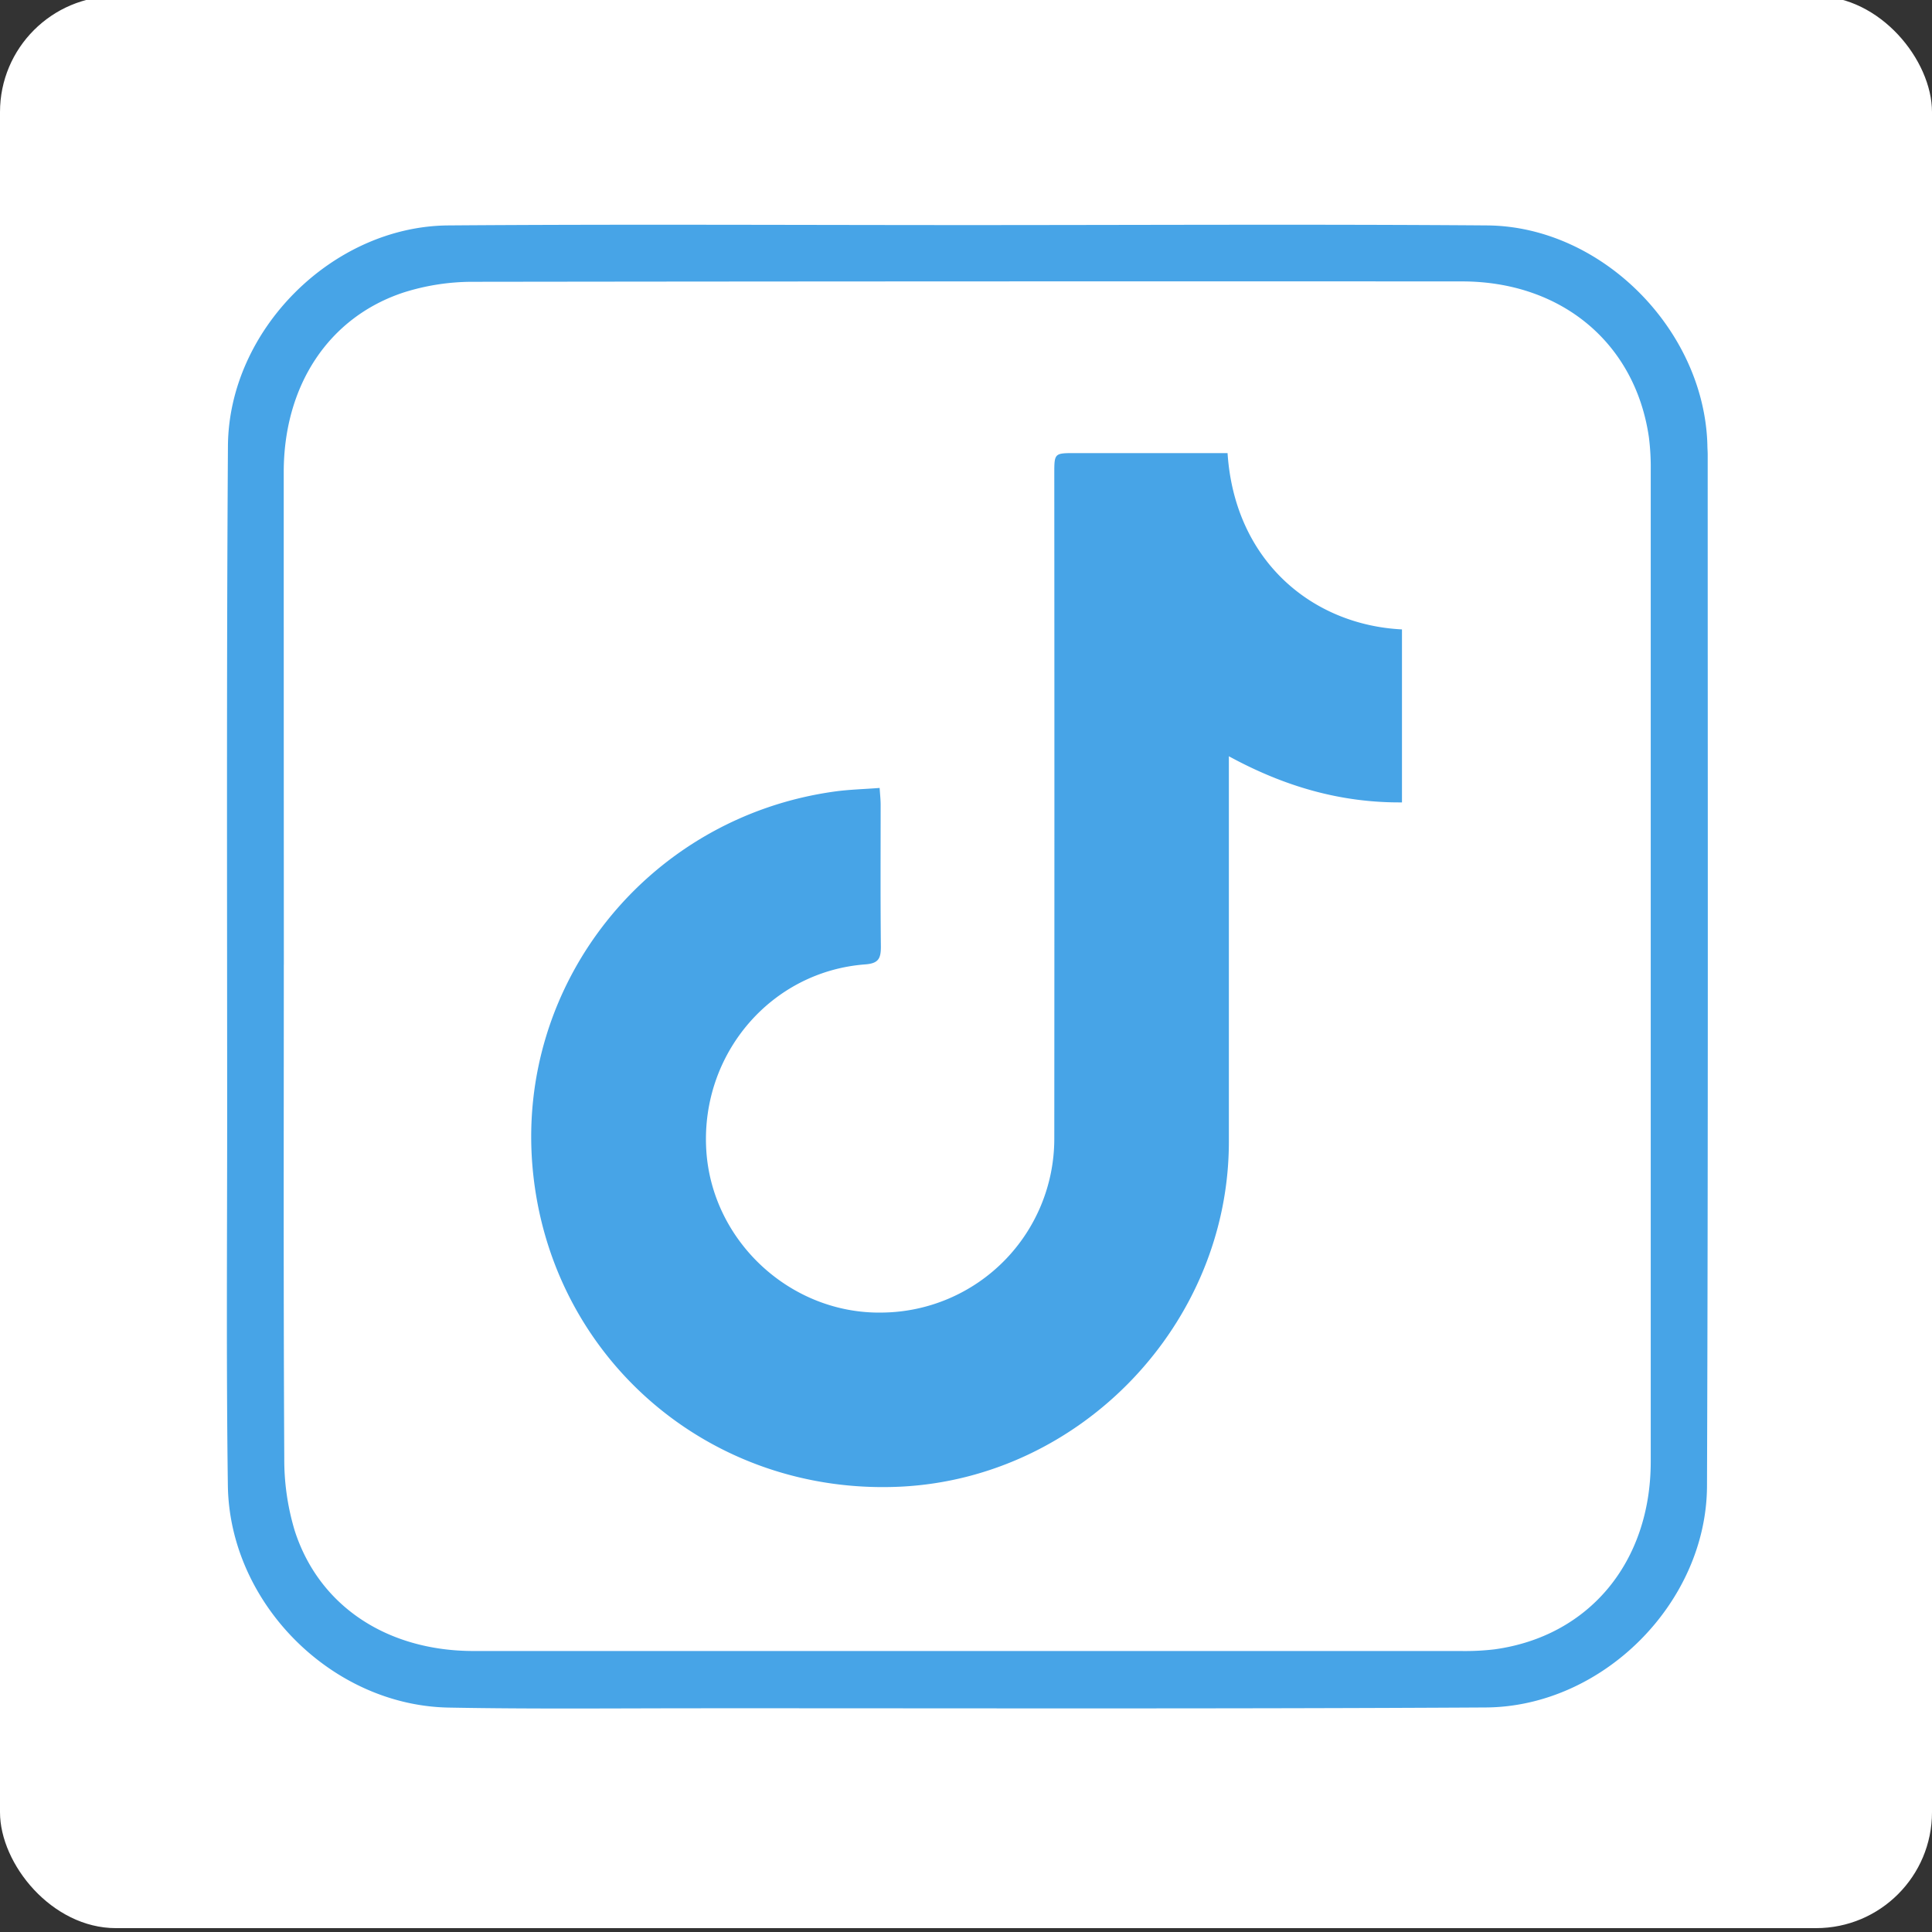 <svg id="Capa_1" data-name="Capa 1" xmlns="http://www.w3.org/2000/svg" viewBox="0 0 500 500"><rect x="0" y="0" width="500" height="500" fill="#333333" stroke="none"/><defs><style>.cls-1{fill:#fff;}.cls-2{fill:#47a4e7;}</style></defs><rect class="cls-1" y="-1" width="500" height="500" rx="30"/><path class="cls-2" d="M250.45,58.25c44.81,0,89.62-.25,134.42.09,29.69.23,56.19,27.06,57,56.81,0,.84.08,1.67.08,2.5,0,89,.14,177.92-.18,266.88-.1,30.26-27,57.18-57.26,57.36-67.69.39-135.39.19-203.09.21-21.78,0-43.56.23-65.33-.18-30.3-.56-56.72-27.08-57.12-57.51-.42-31.13-.19-62.27-.18-93.41,0-58.52-.18-117,.2-175.55.19-30.06,27.06-56.87,57-57.11C160.84,58,205.65,58.25,250.45,58.25Zm-177,191.46c0,42.53-.11,85,.12,127.58a63.65,63.65,0,0,0,2.7,18.84c6.29,19.55,23.93,31.14,46.3,31.15q127.74,0,255.48,0a65.05,65.05,0,0,0,8.72-.43c24.44-3.35,40.43-22.52,40.44-48.59q0-128.21,0-256.4a61.91,61.91,0,0,0-.48-8.73c-3.53-24.32-22.6-40.28-48.33-40.3q-127.95-.06-255.9.1a59,59,0,0,0-18,2.75c-19.46,6.4-31.05,24.09-31.07,46.46Q73.43,185.93,73.46,249.71Z"/><path class="cls-2" d="M317.69,117.26c1.85,28,22,44.48,45.14,45.63v44.77c-15.81.12-30.35-4.07-44.8-11.94v99.75c0,47-38.1,87-85,89.28-49.3,2.34-90.59-33.29-95.16-82.13-4.49-48.07,29.88-91.11,78.16-97.78,3.68-.51,7.42-.6,11.62-.92.11,1.72.26,3.05.26,4.38,0,12.22-.07,24.46.06,36.68,0,3-.55,4.34-4,4.6-24.36,1.81-42.56,23.06-41.2,47.81,1.31,23.78,21.87,42.82,45.69,42.3a45,45,0,0,0,44.39-44.86q.06-86.1,0-172.19c0-5.37,0-5.38,5.43-5.38h39.38Z"/></svg>